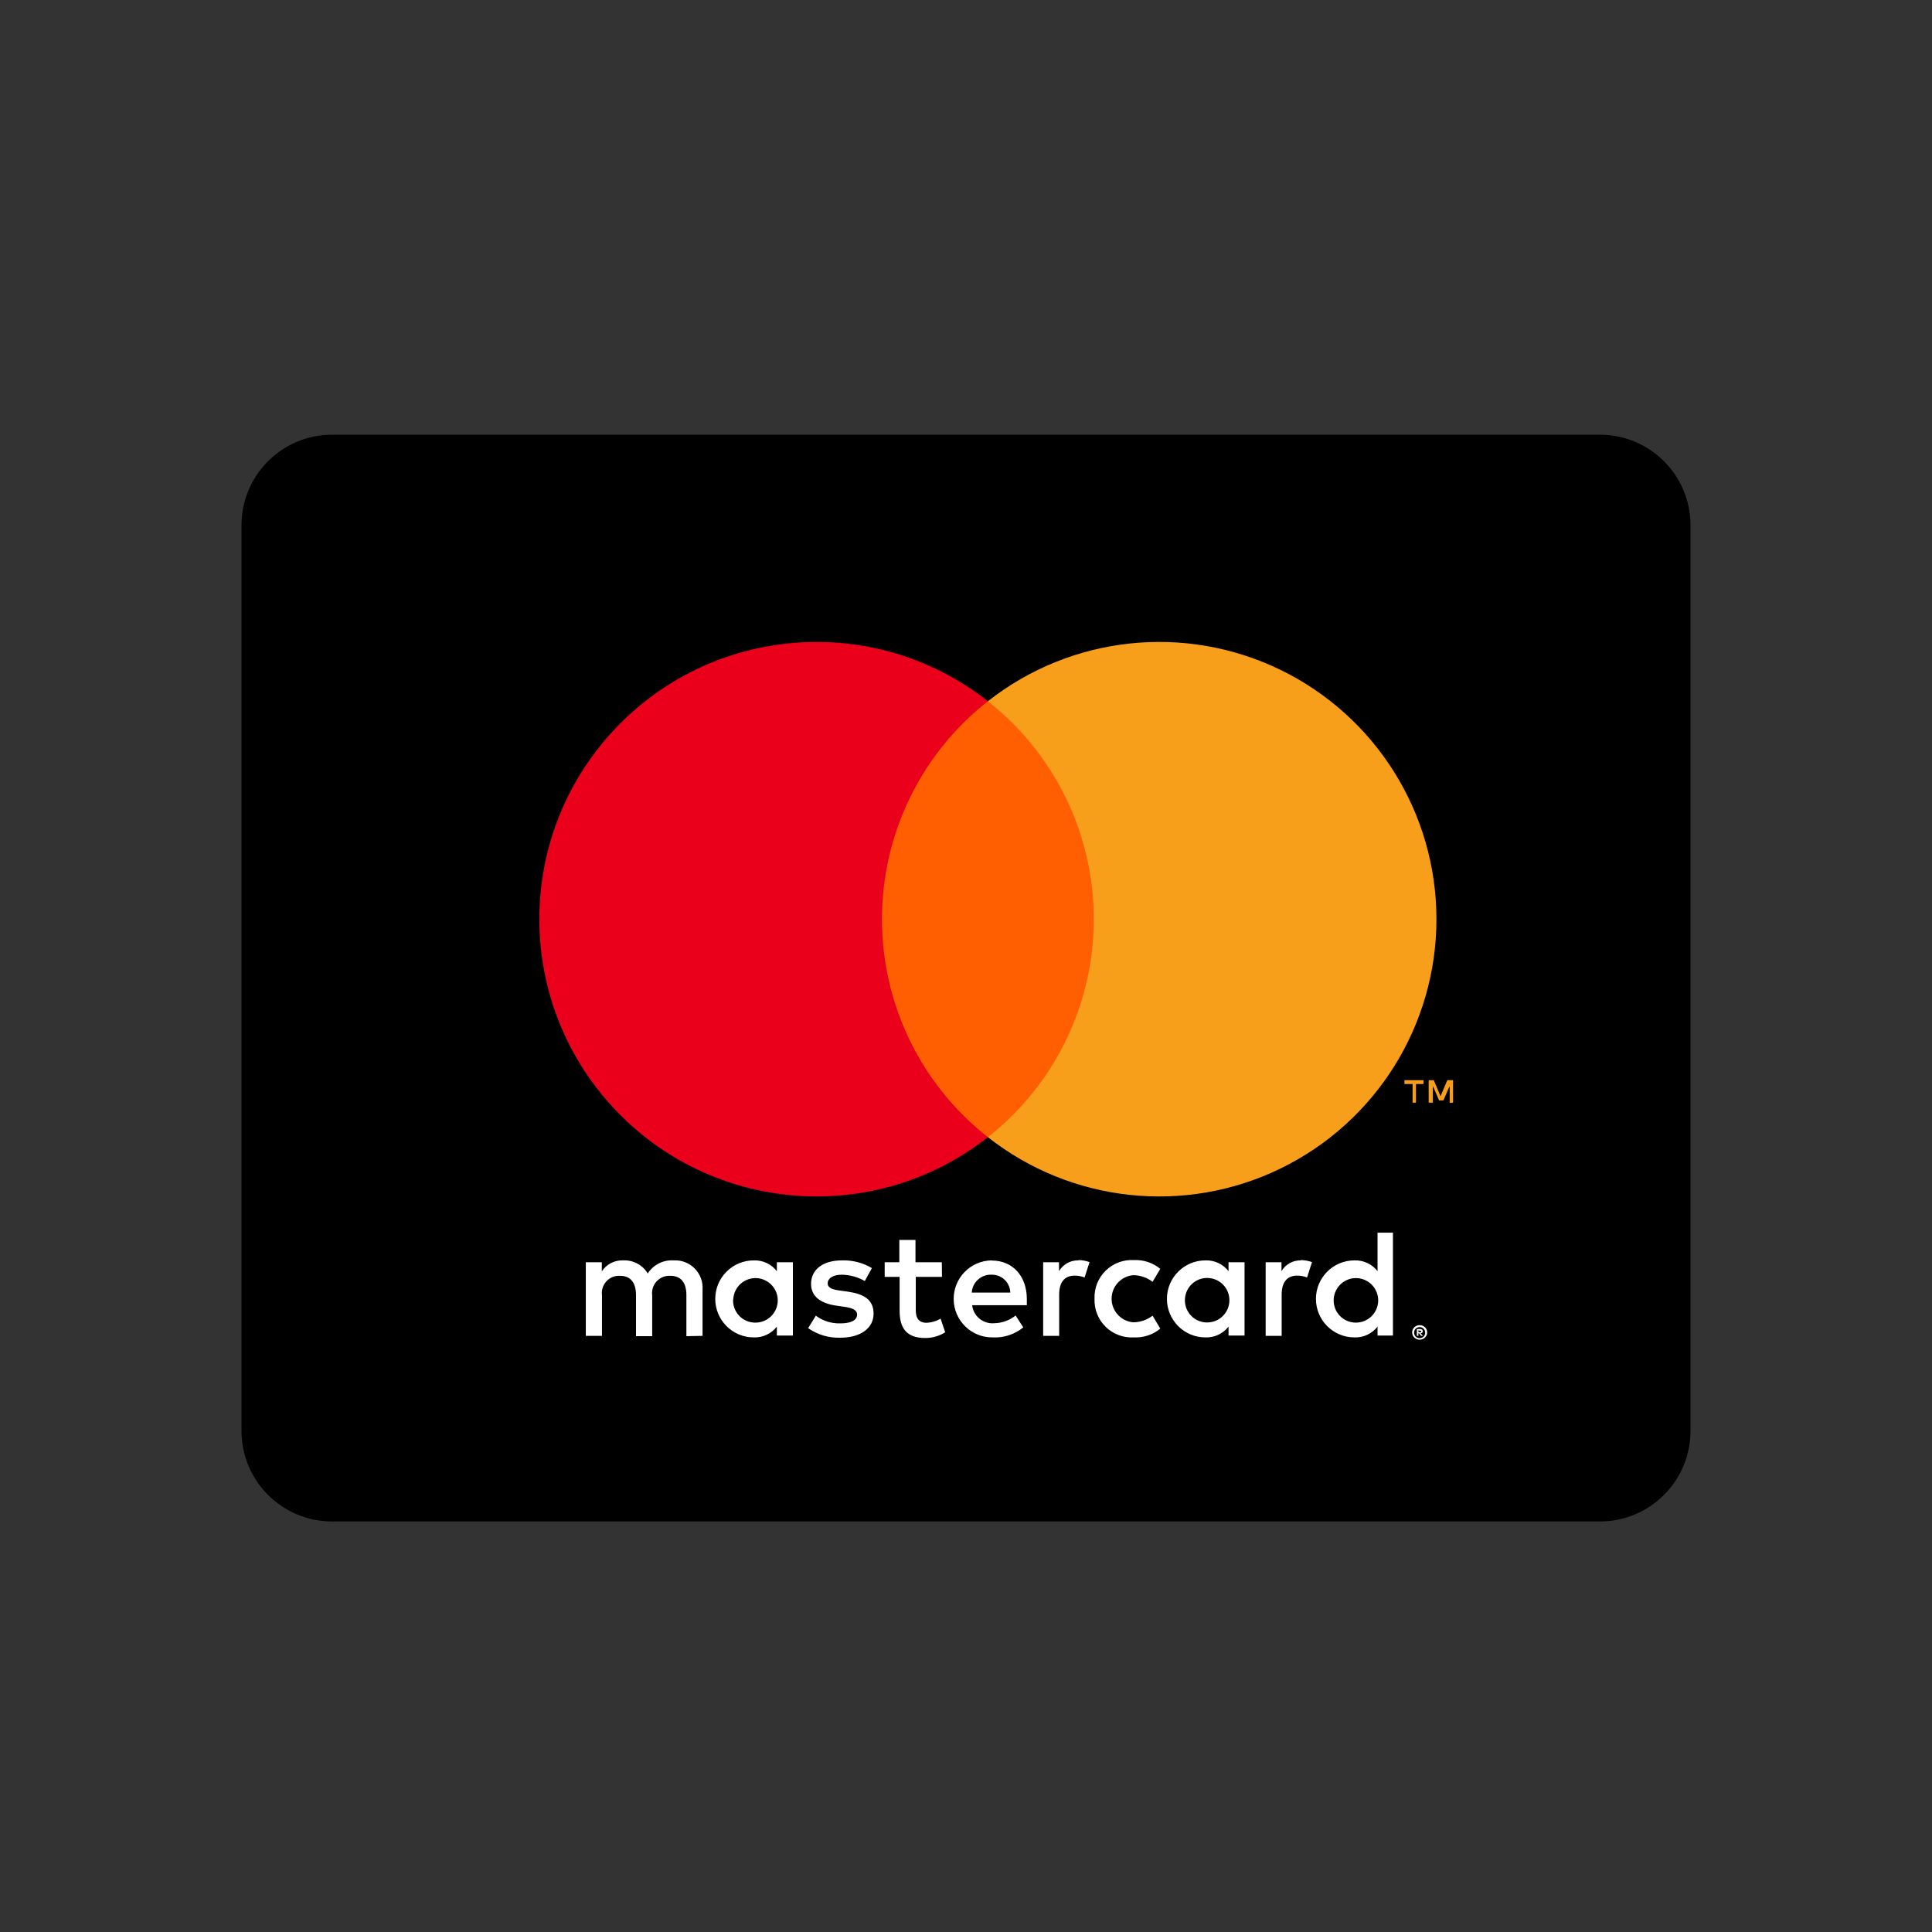 <?xml version="1.0" encoding="UTF-8"?>
<svg width="80px" height="80px" viewBox="0 0 80 80" version="1.1" xmlns="http://www.w3.org/2000/svg" xmlns:xlink="http://www.w3.org/1999/xlink">
    <rect x="0" y="0" width="80" height="80" fill="#333333" stroke="none"/>
    <!-- Generator: Sketch 50.2 (55047) - http://www.bohemiancoding.com/sketch -->
    <title>ic-payments-master-xs</title>
    <desc>Created with Sketch.</desc>
    <defs></defs>
    <g id="ic-payments-master-xs" stroke="none" stroke-width="1" fill="none" fill-rule="evenodd">
        <g id="icons/payments/ic-payments-master-xs" transform="translate(10, 18)">
            <g id="-g-">
                <path d="M3.75,0 L56.25,0 C58.321,0 60,1.679 60,3.75 L60,41.25 C60,43.321 58.321,45 56.25,45 L3.75,45 C1.679,45 2.53632657e-16,43.321 0,41.25 L0,3.75 C-2.53632657e-16,1.679 1.679,0 3.75,0 Z" id="card" fill="#000000"></path>
                <path d="M19.091,37.315 L18.422,37.328 L18.422,35.631 C18.422,35.115 18.205,34.828 17.752,34.828 C17.54,34.817 17.334,34.902 17.189,35.058 C17.045,35.215 16.978,35.427 17.006,35.638 L17.006,37.328 L16.336,37.328 L16.336,35.631 C16.336,35.115 16.113,34.828 15.673,34.828 C15.46,34.816 15.253,34.9 15.109,35.057 C14.965,35.214 14.898,35.427 14.927,35.638 L14.927,37.315 L14.257,37.315 L14.257,34.267 L14.92,34.267 L14.92,34.643 C15.117,34.344 15.456,34.172 15.813,34.19 C16.223,34.172 16.61,34.38 16.821,34.732 C17.052,34.37 17.463,34.162 17.892,34.19 C18.218,34.171 18.536,34.293 18.766,34.525 C18.995,34.757 19.114,35.076 19.091,35.402 L19.091,37.315 Z M28.999,34.267 L29.005,34.872 L27.921,34.872 L27.921,36.263 C27.921,36.569 28.042,36.773 28.361,36.773 C28.568,36.766 28.77,36.707 28.948,36.601 L29.139,37.168 C28.89,37.324 28.603,37.405 28.31,37.404 C27.526,37.404 27.251,36.983 27.251,36.276 L27.251,34.872 L26.633,34.872 L26.633,34.267 L27.239,34.267 L27.239,33.342 L27.908,33.342 L27.908,34.267 L28.999,34.267 Z M34.656,34.19 L34.643,34.177 C34.804,34.178 34.963,34.206 35.115,34.26 L34.911,34.898 C34.779,34.845 34.638,34.819 34.496,34.821 C34.075,34.821 33.858,35.102 33.858,35.606 L33.858,37.315 L33.195,37.315 L33.195,34.267 L33.852,34.267 L33.852,34.636 C34.018,34.352 34.326,34.18 34.656,34.19 Z M26.103,34.509 L25.81,35.045 C25.519,34.877 25.189,34.787 24.853,34.783 C24.49,34.783 24.273,34.936 24.273,35.14 C24.273,35.344 24.503,35.402 24.79,35.44 L25.108,35.485 C25.772,35.58 26.173,35.816 26.173,36.397 C26.173,36.977 25.663,37.392 24.783,37.392 C24.312,37.405 23.849,37.266 23.463,36.996 L23.782,36.48 C24.075,36.697 24.432,36.809 24.796,36.798 C25.249,36.798 25.491,36.665 25.491,36.429 C25.491,36.256 25.319,36.161 24.955,36.11 L24.636,36.065 C23.954,35.969 23.584,35.663 23.584,35.166 C23.584,34.56 24.088,34.19 24.86,34.19 C25.296,34.175 25.728,34.286 26.103,34.509 Z M43.868,34.19 L43.855,34.177 C44.016,34.178 44.176,34.206 44.327,34.26 L44.123,34.898 C43.991,34.845 43.85,34.819 43.709,34.821 C43.288,34.821 43.071,35.102 43.071,35.606 L43.071,37.315 L42.408,37.315 L42.408,34.267 L43.064,34.267 L43.064,34.636 C43.23,34.352 43.539,34.18 43.868,34.19 Z M35.322,35.784 L35.322,35.772 C35.306,35.339 35.473,34.919 35.783,34.615 C36.092,34.312 36.516,34.153 36.948,34.177 C37.347,34.157 37.738,34.287 38.045,34.541 L37.726,35.077 C37.497,34.902 37.218,34.806 36.929,34.802 C36.421,34.843 36.029,35.268 36.029,35.778 C36.029,36.288 36.421,36.713 36.929,36.754 C37.218,36.751 37.497,36.654 37.726,36.48 L38.045,37.015 C37.738,37.269 37.347,37.399 36.948,37.379 C36.516,37.403 36.092,37.244 35.783,36.941 C35.473,36.637 35.306,36.218 35.322,35.784 Z M41.534,35.784 L41.534,37.302 L40.871,37.302 L40.871,36.932 C40.642,37.226 40.286,37.393 39.914,37.379 C39.033,37.379 38.32,36.665 38.32,35.784 C38.32,34.904 39.033,34.19 39.914,34.19 C40.286,34.176 40.642,34.342 40.871,34.636 L40.871,34.267 L41.534,34.267 L41.534,35.784 Z M39.066,35.784 C39.049,36.039 39.139,36.289 39.315,36.475 C39.49,36.66 39.735,36.763 39.99,36.76 C40.492,36.758 40.899,36.355 40.907,35.854 C40.915,35.352 40.521,34.937 40.02,34.918 C39.519,34.899 39.095,35.284 39.066,35.784 Z M31.062,34.19 L31.071,34.196 C31.926,34.196 32.519,34.834 32.519,35.791 C32.519,35.88 32.519,35.963 32.519,36.046 L30.255,36.046 C30.307,36.501 30.711,36.831 31.167,36.792 C31.49,36.787 31.802,36.675 32.054,36.473 L32.372,36.964 C32.016,37.255 31.565,37.402 31.107,37.379 C30.226,37.391 29.502,36.687 29.49,35.807 C29.477,34.926 30.181,34.202 31.062,34.19 Z M31.062,34.783 L31.049,34.783 C30.623,34.769 30.263,35.097 30.239,35.523 L31.834,35.523 C31.829,35.323 31.746,35.132 31.601,34.993 C31.456,34.854 31.262,34.779 31.062,34.783 Z M47.679,35.791 L47.679,33.042 L47.041,33.042 L47.041,34.636 C46.812,34.342 46.456,34.176 46.084,34.19 C45.204,34.19 44.49,34.904 44.49,35.784 C44.49,36.665 45.204,37.379 46.084,37.379 C46.456,37.393 46.812,37.226 47.041,36.932 L47.041,37.302 L47.679,37.302 L47.679,35.791 Z M48.785,36.872 C48.827,36.871 48.868,36.879 48.906,36.894 C48.943,36.909 48.976,36.931 49.005,36.958 C49.033,36.985 49.056,37.018 49.072,37.054 C49.105,37.129 49.105,37.214 49.072,37.29 C49.056,37.325 49.033,37.358 49.005,37.385 C48.976,37.412 48.943,37.434 48.906,37.449 C48.868,37.466 48.827,37.475 48.785,37.474 C48.662,37.474 48.55,37.402 48.498,37.29 C48.466,37.214 48.466,37.129 48.498,37.054 C48.514,37.018 48.537,36.985 48.565,36.958 C48.594,36.931 48.627,36.909 48.664,36.894 C48.705,36.878 48.75,36.87 48.795,36.872 L48.785,36.872 Z M48.785,37.411 C48.817,37.411 48.848,37.404 48.878,37.392 C48.905,37.379 48.93,37.362 48.951,37.341 C49.034,37.25 49.034,37.112 48.951,37.022 C48.93,37 48.905,36.983 48.878,36.971 C48.848,36.958 48.817,36.951 48.785,36.952 C48.753,36.952 48.722,36.958 48.693,36.971 C48.664,36.982 48.638,37 48.616,37.022 C48.533,37.112 48.533,37.25 48.616,37.341 C48.638,37.362 48.664,37.38 48.693,37.392 C48.725,37.405 48.76,37.412 48.795,37.411 L48.785,37.411 Z M48.804,37.031 C48.834,37.03 48.863,37.039 48.887,37.057 C48.907,37.073 48.918,37.098 48.916,37.124 C48.917,37.145 48.909,37.166 48.893,37.181 C48.875,37.198 48.851,37.208 48.827,37.21 L48.919,37.315 L48.846,37.315 L48.76,37.21 L48.731,37.21 L48.731,37.315 L48.67,37.315 L48.67,37.034 L48.804,37.031 Z M48.734,37.085 L48.734,37.162 L48.804,37.162 C48.817,37.166 48.83,37.166 48.842,37.162 C48.847,37.153 48.847,37.142 48.842,37.133 C48.847,37.124 48.847,37.114 48.842,37.105 C48.83,37.101 48.817,37.101 48.804,37.105 L48.734,37.085 Z M45.226,35.791 C45.256,35.29 45.68,34.905 46.181,34.924 C46.682,34.943 47.076,35.359 47.068,35.86 C47.06,36.361 46.652,36.764 46.151,36.767 C45.896,36.77 45.651,36.666 45.475,36.481 C45.3,36.296 45.209,36.046 45.226,35.791 Z M22.832,35.791 L22.832,37.302 L22.168,37.302 L22.168,36.932 C21.94,37.226 21.584,37.393 21.212,37.379 C20.331,37.379 19.617,36.665 19.617,35.784 C19.617,34.904 20.331,34.19 21.212,34.19 C21.584,34.176 21.94,34.342 22.168,34.636 L22.168,34.267 L22.832,34.267 L22.832,35.791 Z M20.364,35.791 L20.357,35.791 C20.34,36.047 20.431,36.298 20.608,36.483 C20.785,36.669 21.032,36.772 21.288,36.767 C21.79,36.764 22.197,36.361 22.205,35.86 C22.213,35.359 21.819,34.943 21.318,34.924 C20.817,34.905 20.393,35.29 20.364,35.791 Z" id="Shape" fill="#FFFFFF" fill-rule="nonzero"></path>
                <rect id="Rectangle-path" fill="#FF5F00" fill-rule="nonzero" x="25.883" y="11.036" width="10.045" height="18.052"></rect>
                <path d="M26.521,20.064 C26.517,16.541 28.134,13.212 30.906,11.036 C26.199,7.337 19.44,7.876 15.379,12.274 C11.317,16.672 11.317,23.452 15.379,27.85 C19.44,32.248 26.199,32.787 30.906,29.088 C28.135,26.913 26.518,23.586 26.521,20.064 Z" id="_Path_" fill="#EB001B" fill-rule="nonzero"></path>
                <path d="M49.48,20.064 C49.48,24.459 46.97,28.468 43.017,30.389 C39.064,32.31 34.361,31.804 30.906,29.088 C33.675,26.912 35.292,23.584 35.292,20.062 C35.292,16.54 33.675,13.213 30.906,11.036 C34.361,8.32 39.064,7.815 43.017,9.735 C46.97,11.656 49.48,15.665 49.48,20.061 L49.48,20.064 Z" id="Shape" fill="#F79E1B" fill-rule="nonzero"></path>
                <path d="M48.632,27.659 L48.632,26.888 L48.945,26.888 L48.945,26.728 L48.154,26.728 L48.154,26.888 L48.493,26.888 L48.493,27.659 L48.632,27.659 Z M50.168,27.659 L50.168,26.728 L49.929,26.728 L49.65,27.393 L49.37,26.728 L49.158,26.728 L49.158,27.659 L49.331,27.659 L49.331,26.961 L49.59,27.566 L49.769,27.566 L50.029,26.961 L50.029,27.666 L50.168,27.659 Z" id="Shape" fill="#F79E1B" fill-rule="nonzero"></path>
            </g>
        </g>
    </g>
</svg>